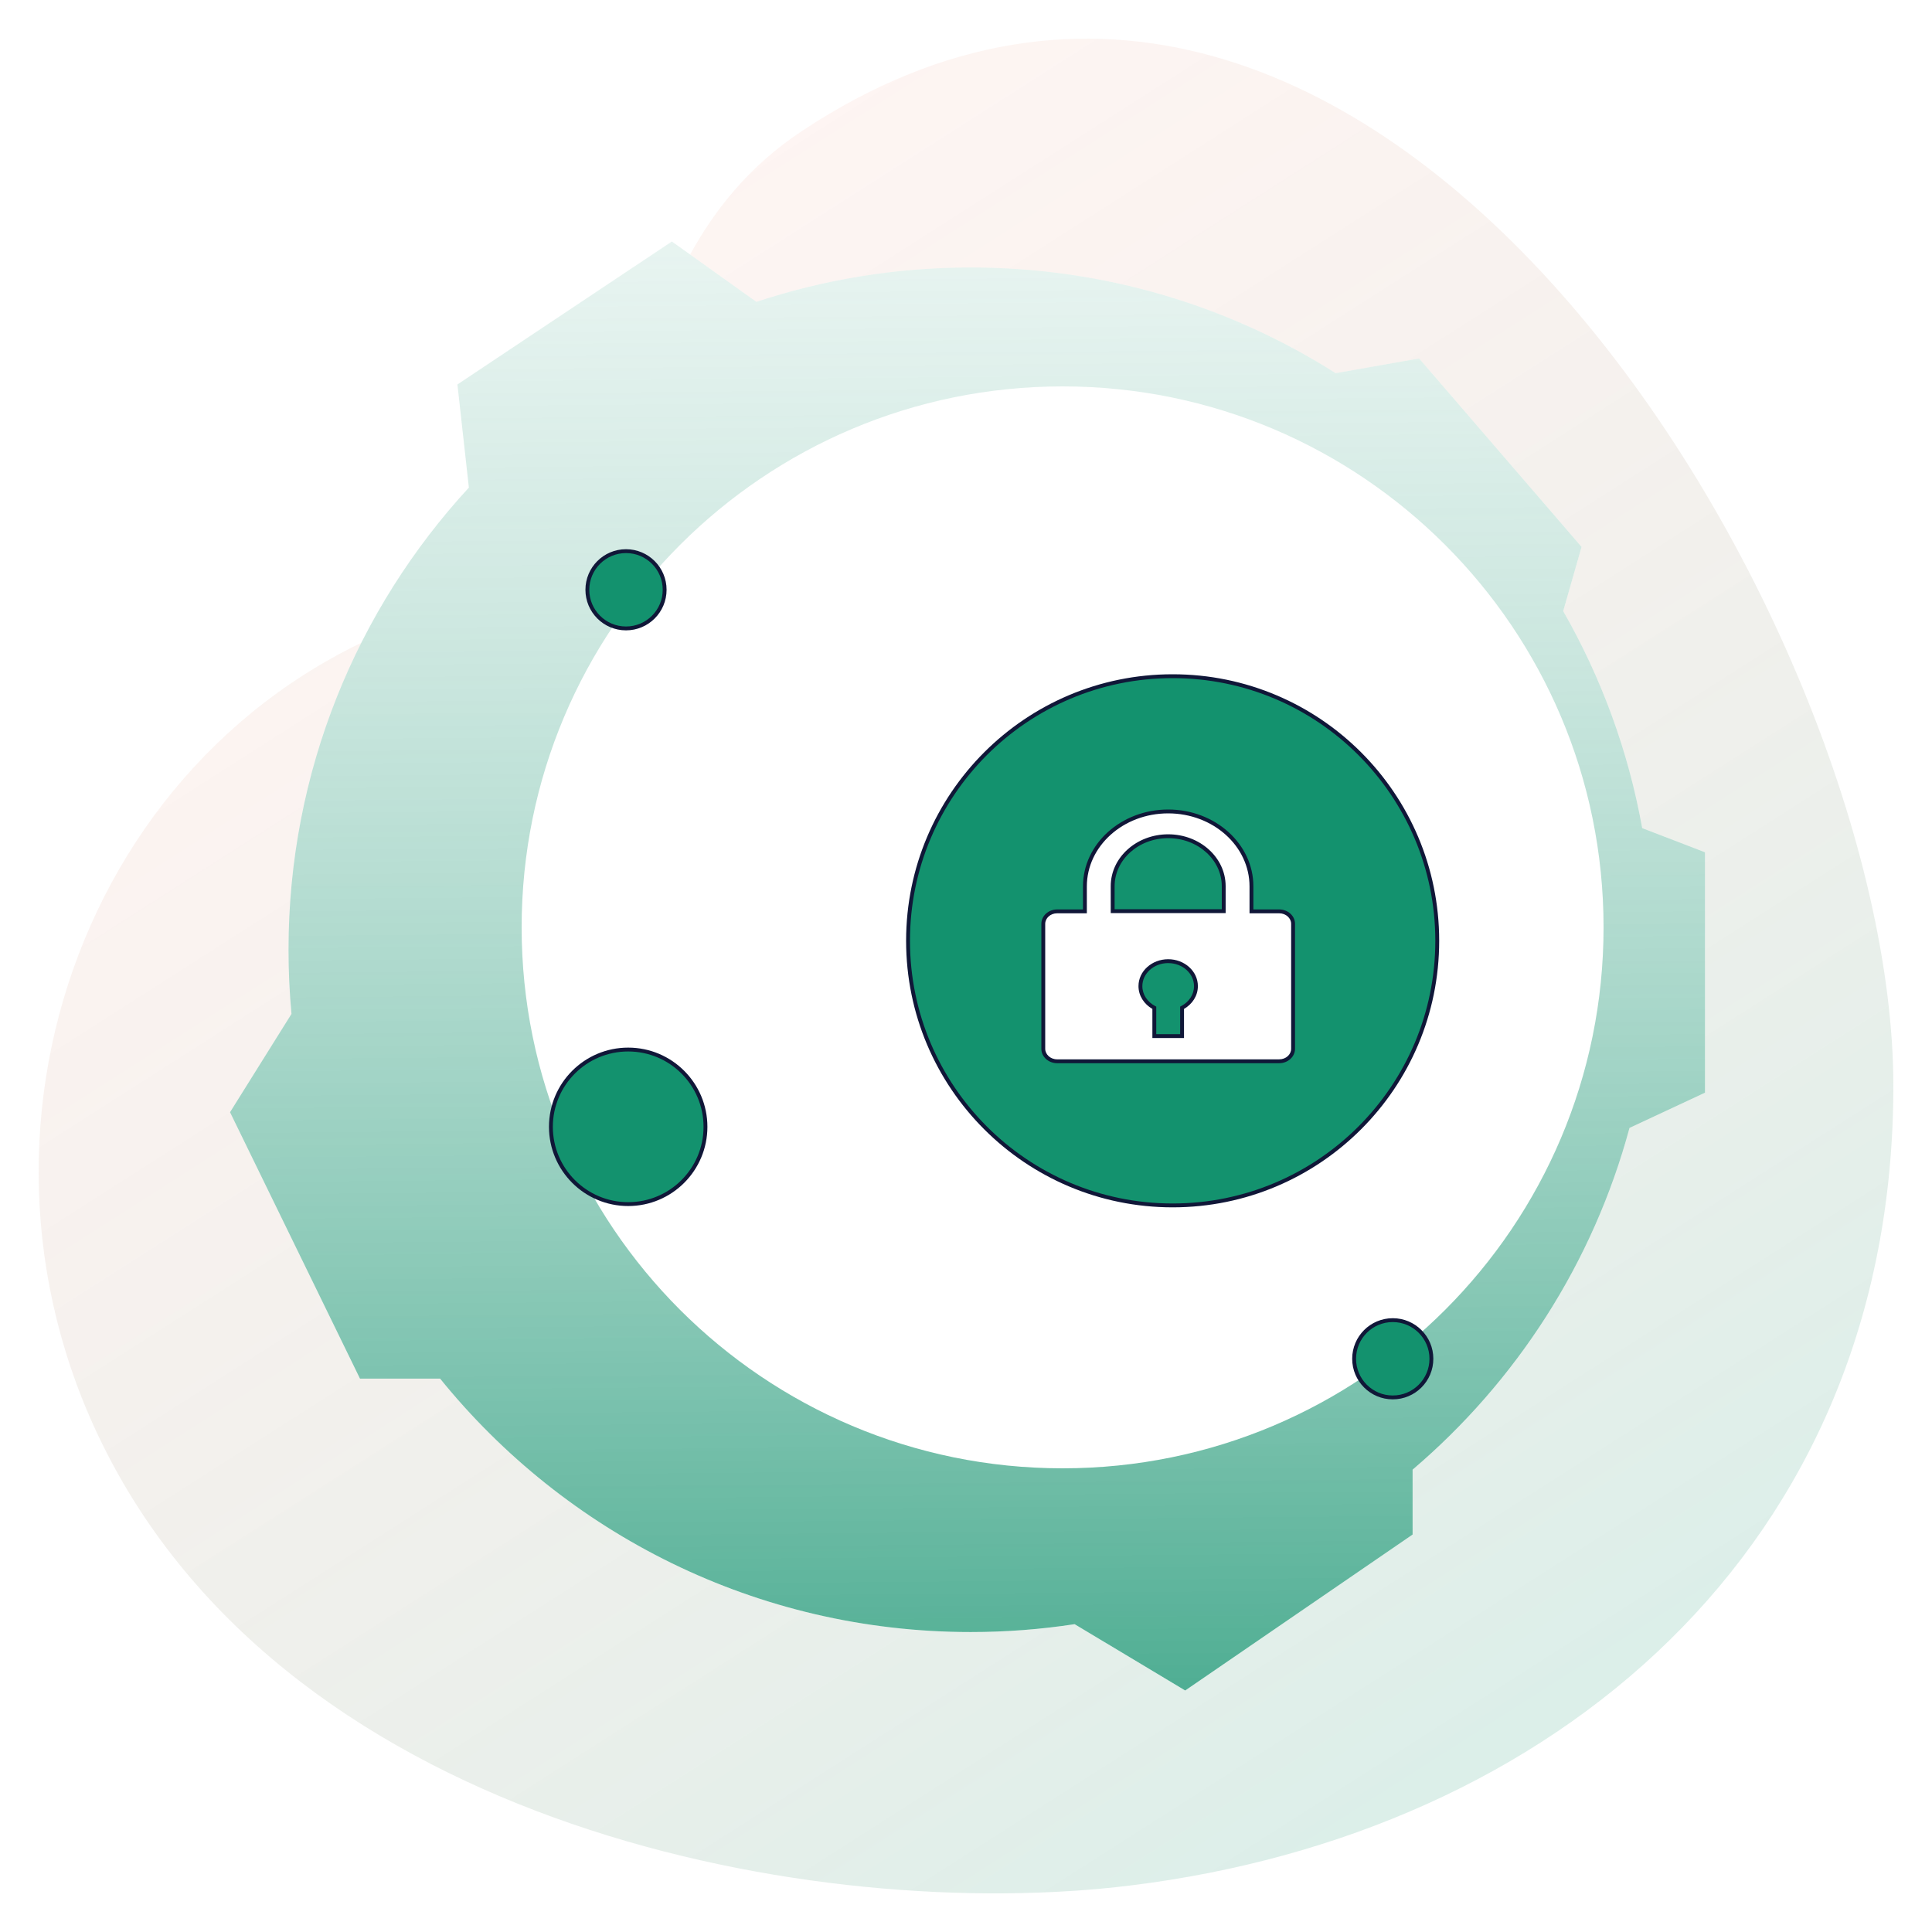 <svg fill="none" height="100" viewBox="0 0 100 100" width="100" xmlns="http://www.w3.org/2000/svg" xmlns:xlink="http://www.w3.org/1999/xlink"><filter id="a" color-interpolation-filters="sRGB" filterUnits="userSpaceOnUse" height="116" width="116" x="-3" y="-10"><feFlood flood-opacity="0" result="BackgroundImageFix"/><feBlend in="SourceGraphic" in2="BackgroundImageFix" mode="normal" result="shape"/><feGaussianBlur result="effect1_foregroundBlur_341_9595" stdDeviation="15"/></filter><linearGradient id="b" gradientUnits="userSpaceOnUse" x1="84.718" x2="32.886" y1="86.153" y2="4.964"><stop offset="0" stop-color="#13926e" stop-opacity=".15"/><stop offset="1" stop-color="#ef4921" stop-opacity=".05"/></linearGradient><linearGradient id="c" gradientUnits="userSpaceOnUse" x1="53.5" x2="54.5" y1="-25.5" y2="88"><stop offset="0" stop-color="#fafbfb" stop-opacity=".05"/><stop offset="1" stop-color="#13926e" stop-opacity=".75"/></linearGradient><clipPath id="d"><path d="m0 0h100v100h-100z"/></clipPath><g clip-path="url(#d)"><path d="m98 56.208c0 23.967-17.689 38.704-39.494 41.385-16.229 1.995-43.23-2.989-53.091-22.608-8.686-17.281-.138-38.459 18.117-43.526 11.288-3.134 7.045-17.441 17.99-24.687 29.439-19.489 56.478 25.469 56.478 49.436z" fill="url(#b)"/><path d="m24.269 25.236-.593-5.337 11.099-7.399 4.374 3.124c3.49-1.154 7.22-1.779 11.097-1.779 6.947 0 13.426 2.006 18.888 5.471l4.318-.762 8.408 9.753-.95 3.325c1.962 3.425 3.367 7.21 4.09 11.232l3.25 1.25v12.444l-3.907 1.823c-1.887 6.993-5.867 13.126-11.227 17.687v3.36l-11.771 8.072-5.723-3.433c-1.753.268-3.548.407-5.376.407-11.094 0-20.993-5.116-27.467-13.117h-4.147l-6.726-13.789 3.181-5.089c-.102-1.093-.154-2.2-.154-3.319 0-9.229 3.541-17.632 9.337-23.923z" fill="#fff"/><path d="m24.269 25.236-.593-5.337 11.099-7.399 4.374 3.124c3.49-1.154 7.22-1.779 11.097-1.779 6.947 0 13.426 2.006 18.888 5.471l4.318-.762 8.408 9.753-.95 3.325c1.962 3.425 3.367 7.21 4.09 11.232l3.25 1.25v12.444l-3.907 1.823c-1.887 6.993-5.867 13.126-11.227 17.687v3.36l-11.771 8.072-5.723-3.433c-1.753.268-3.548.407-5.376.407-11.094 0-20.993-5.116-27.467-13.117h-4.147l-6.726-13.789 3.181-5.089c-.102-1.093-.154-2.2-.154-3.319 0-9.229 3.541-17.632 9.337-23.923z" fill="url(#c)"/><g filter="url(#a)"><path d="m83 48c0 15.464-12.536 28-28 28s-28-12.536-28-28 12.536-28 28-28 28 12.536 28 28z" fill="#fff"/></g><path d="m34.402 30.527c0 1.105-.895 2-2 2-1.105 0-2-.895-2-2 0-1.105.895-2 2-2 1.105 0 2 .895 2 2z" fill="#13926e" stroke="#101738" stroke-width=".2"/><path d="m36.515 58.324c0 2.209-1.791 4-4 4-2.209 0-4-1.791-4-4 0-2.209 1.791-4 4-4 2.209 0 4 1.791 4 4z" fill="#13926e"/><path clip-rule="evenodd" d="m32.515 54.424c-2.154 0-3.9 1.746-3.9 3.9 0 2.154 1.746 3.9 3.9 3.9s3.9-1.746 3.9-3.9c0-2.154-1.746-3.9-3.9-3.9zm-4.1 3.9c0-2.264 1.836-4.1 4.1-4.1 2.264 0 4.1 1.836 4.1 4.1 0 2.264-1.836 4.1-4.1 4.1-2.264 0-4.1-1.836-4.1-4.1z" fill="#101738" fill-rule="evenodd"/><path d="m74.089 70.329c0 1.105-.895 2-2 2-1.105 0-2-.895-2-2 0-1.105.895-2 2-2 1.105 0 2 .895 2 2z" fill="#13926e"/><path clip-rule="evenodd" d="m72.089 68.43c-1.049 0-1.9.851-1.9 1.9s.851 1.9 1.9 1.9c1.049 0 1.9-.851 1.9-1.9s-.851-1.9-1.9-1.9zm-2.1 1.9c0-1.16.94-2.1 2.1-2.1s2.1.94 2.1 2.1-.94 2.1-2.1 2.1-2.1-.94-2.1-2.1z" fill="#101738" fill-rule="evenodd"/><path d="m74.391 48.696c0 7.564-6.132 13.696-13.696 13.696s-13.696-6.132-13.696-13.696 6.132-13.696 13.696-13.696 13.696 6.132 13.696 13.696z" fill="#13926e"/><g clip-rule="evenodd" fill-rule="evenodd"><path d="m60.696 35.1c-7.509 0-13.596 6.087-13.596 13.596 0 7.509 6.087 13.596 13.596 13.596 7.509 0 13.596-6.087 13.596-13.596 0-7.509-6.087-13.596-13.596-13.596zm-13.796 13.596c0-7.619 6.176-13.796 13.796-13.796 7.619 0 13.796 6.176 13.796 13.796 0 7.619-6.176 13.796-13.796 13.796-7.619 0-13.796-6.176-13.796-13.796z" fill="#101738"/><path d="m60.465 42c-2.381 0-4.31 1.737-4.31 3.879v1.293h-1.437c-.397 0-.718.289-.718.647v6.465c0 .357.322.646.718.646h11.494c.397 0 .718-.289.718-.646v-6.465c0-.357-.322-.647-.718-.647h-1.437v-1.293c0-2.143-1.93-3.879-4.31-3.879zm0 1.283c-1.587 0-2.873 1.158-2.873 2.586v1.293h5.747v-1.293c0-1.428-1.287-2.586-2.874-2.586zm-1.437 7.76c0 .479.289.897.719 1.12v1.466h1.437v-1.466c.429-.224.718-.641.718-1.12 0-.714-.643-1.293-1.437-1.293s-1.437.579-1.437 1.293z" fill="#fff"/><path d="m60.465 42.1c-2.336 0-4.21 1.702-4.21 3.779v1.393h-1.537c-.352 0-.618.254-.618.547v6.465c0 .292.267.547.618.547h11.494c.352 0 .618-.254.618-.547v-6.465c0-.292-.267-.547-.618-.547h-1.537v-1.393c0-2.078-1.875-3.779-4.21-3.779zm-4.41 3.779c0-2.207 1.985-3.979 4.41-3.979s4.41 1.772 4.41 3.979v1.193h1.337c.442 0 .818.325.818.747v6.465c0 .422-.377.747-.818.747h-11.494c-.442 0-.818-.325-.818-.747v-6.465c0-.422.377-.747.818-.747h1.337zm4.41-2.496c-1.542 0-2.773 1.123-2.773 2.486v1.193h5.547v-1.193c0-1.363-1.232-2.486-2.774-2.486zm-2.974 2.486c0-1.493 1.341-2.686 2.974-2.686s2.974 1.193 2.974 2.686v1.393h-5.947zm2.974 3.98c-.748 0-1.337.544-1.337 1.193 0 .436.263.823.665 1.032l.054.028v1.427h1.237v-1.427l.054-.028c.401-.209.664-.595.664-1.031 0-.649-.588-1.193-1.337-1.193zm-1.537 1.193c0-.779.698-1.393 1.537-1.393.839 0 1.537.614 1.537 1.393 0 .5-.29.935-.718 1.179v1.507h-1.637v-1.507c-.428-.245-.719-.679-.719-1.179z" fill="#101738"/></g></g></svg>